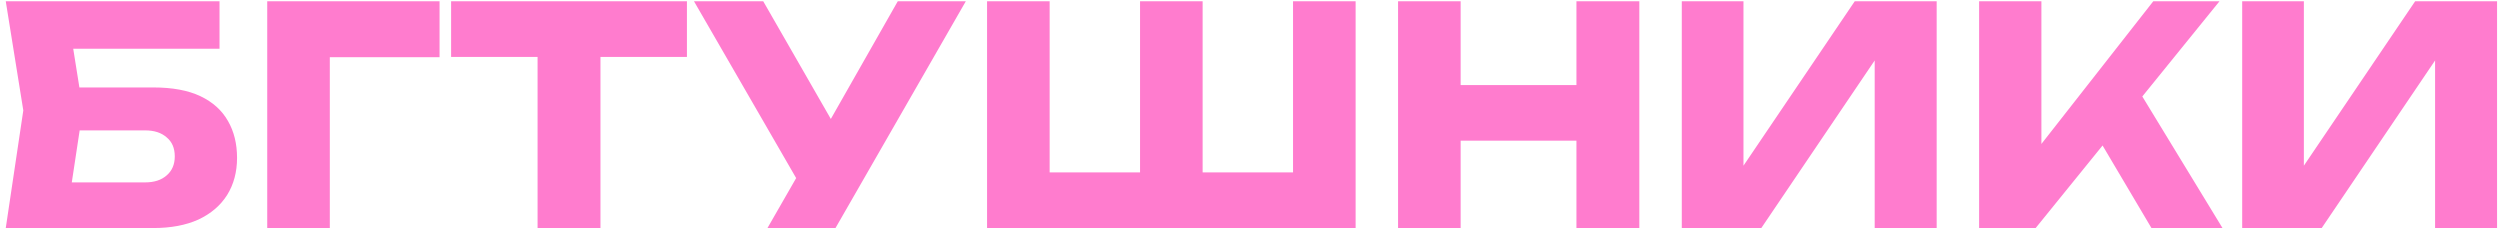 <svg width="296" height="27" viewBox="0 0 296 27" fill="none" xmlns="http://www.w3.org/2000/svg">
<path d="M6.303 10.354H18.151C20.419 10.354 22.28 10.7 23.736 11.392C25.192 12.085 26.277 13.063 26.993 14.328C27.709 15.569 28.067 17.024 28.067 18.695C28.067 20.366 27.674 21.833 26.886 23.098C26.099 24.339 24.965 25.306 23.485 25.998C22.006 26.666 20.228 27 18.151 27H0.682L2.759 13.075L0.682 0.152H25.991V5.772H5.3L8.128 2.372L9.811 12.932L7.985 24.995L5.157 21.595H17.185C18.259 21.595 19.106 21.32 19.727 20.771C20.371 20.222 20.693 19.471 20.693 18.516C20.693 17.538 20.371 16.786 19.727 16.261C19.106 15.712 18.259 15.438 17.185 15.438H6.303V10.354ZM52.044 0.152V6.775H35.721L39.05 3.41V27H31.64V0.152H52.044ZM63.649 3.41H71.095V27H63.649V3.41ZM53.411 0.152H81.333V6.739H53.411V0.152ZM90.868 27L95.7 18.588H95.808L106.296 0.152H114.351L98.922 27H90.868ZM95.593 23.384L82.169 0.152H90.367L100.855 18.409L95.593 23.384ZM156.424 20.413L153.095 23.778V0.152H160.505V27H116.868V0.152H124.278V23.778L120.949 20.413H137.988L134.981 23.778V0.152H142.391V23.778L139.277 20.413H156.424ZM165.53 0.152H172.94V27H165.53V0.152ZM186.65 0.152H194.096V27H186.65V0.152ZM169.682 10.068H189.729V16.655H169.682V10.068ZM199.124 27V0.152H206.427V23.098L204.387 22.633L219.6 0.152H229.302V27H221.963V3.624L224.039 4.09L208.539 27H199.124ZM234.327 27V0.152H241.702V21.093L239.733 19.554L254.947 0.152H262.786L241.021 27H234.327ZM247.143 14.185L252.584 9.674L263.144 27H254.732L247.143 14.185ZM265.475 27V0.152H272.778V23.098L270.737 22.633L285.951 0.152H295.652V27H288.314V3.624L290.39 4.09L274.89 27H265.475Z" fill="#FF7CCE"/>
</svg>
